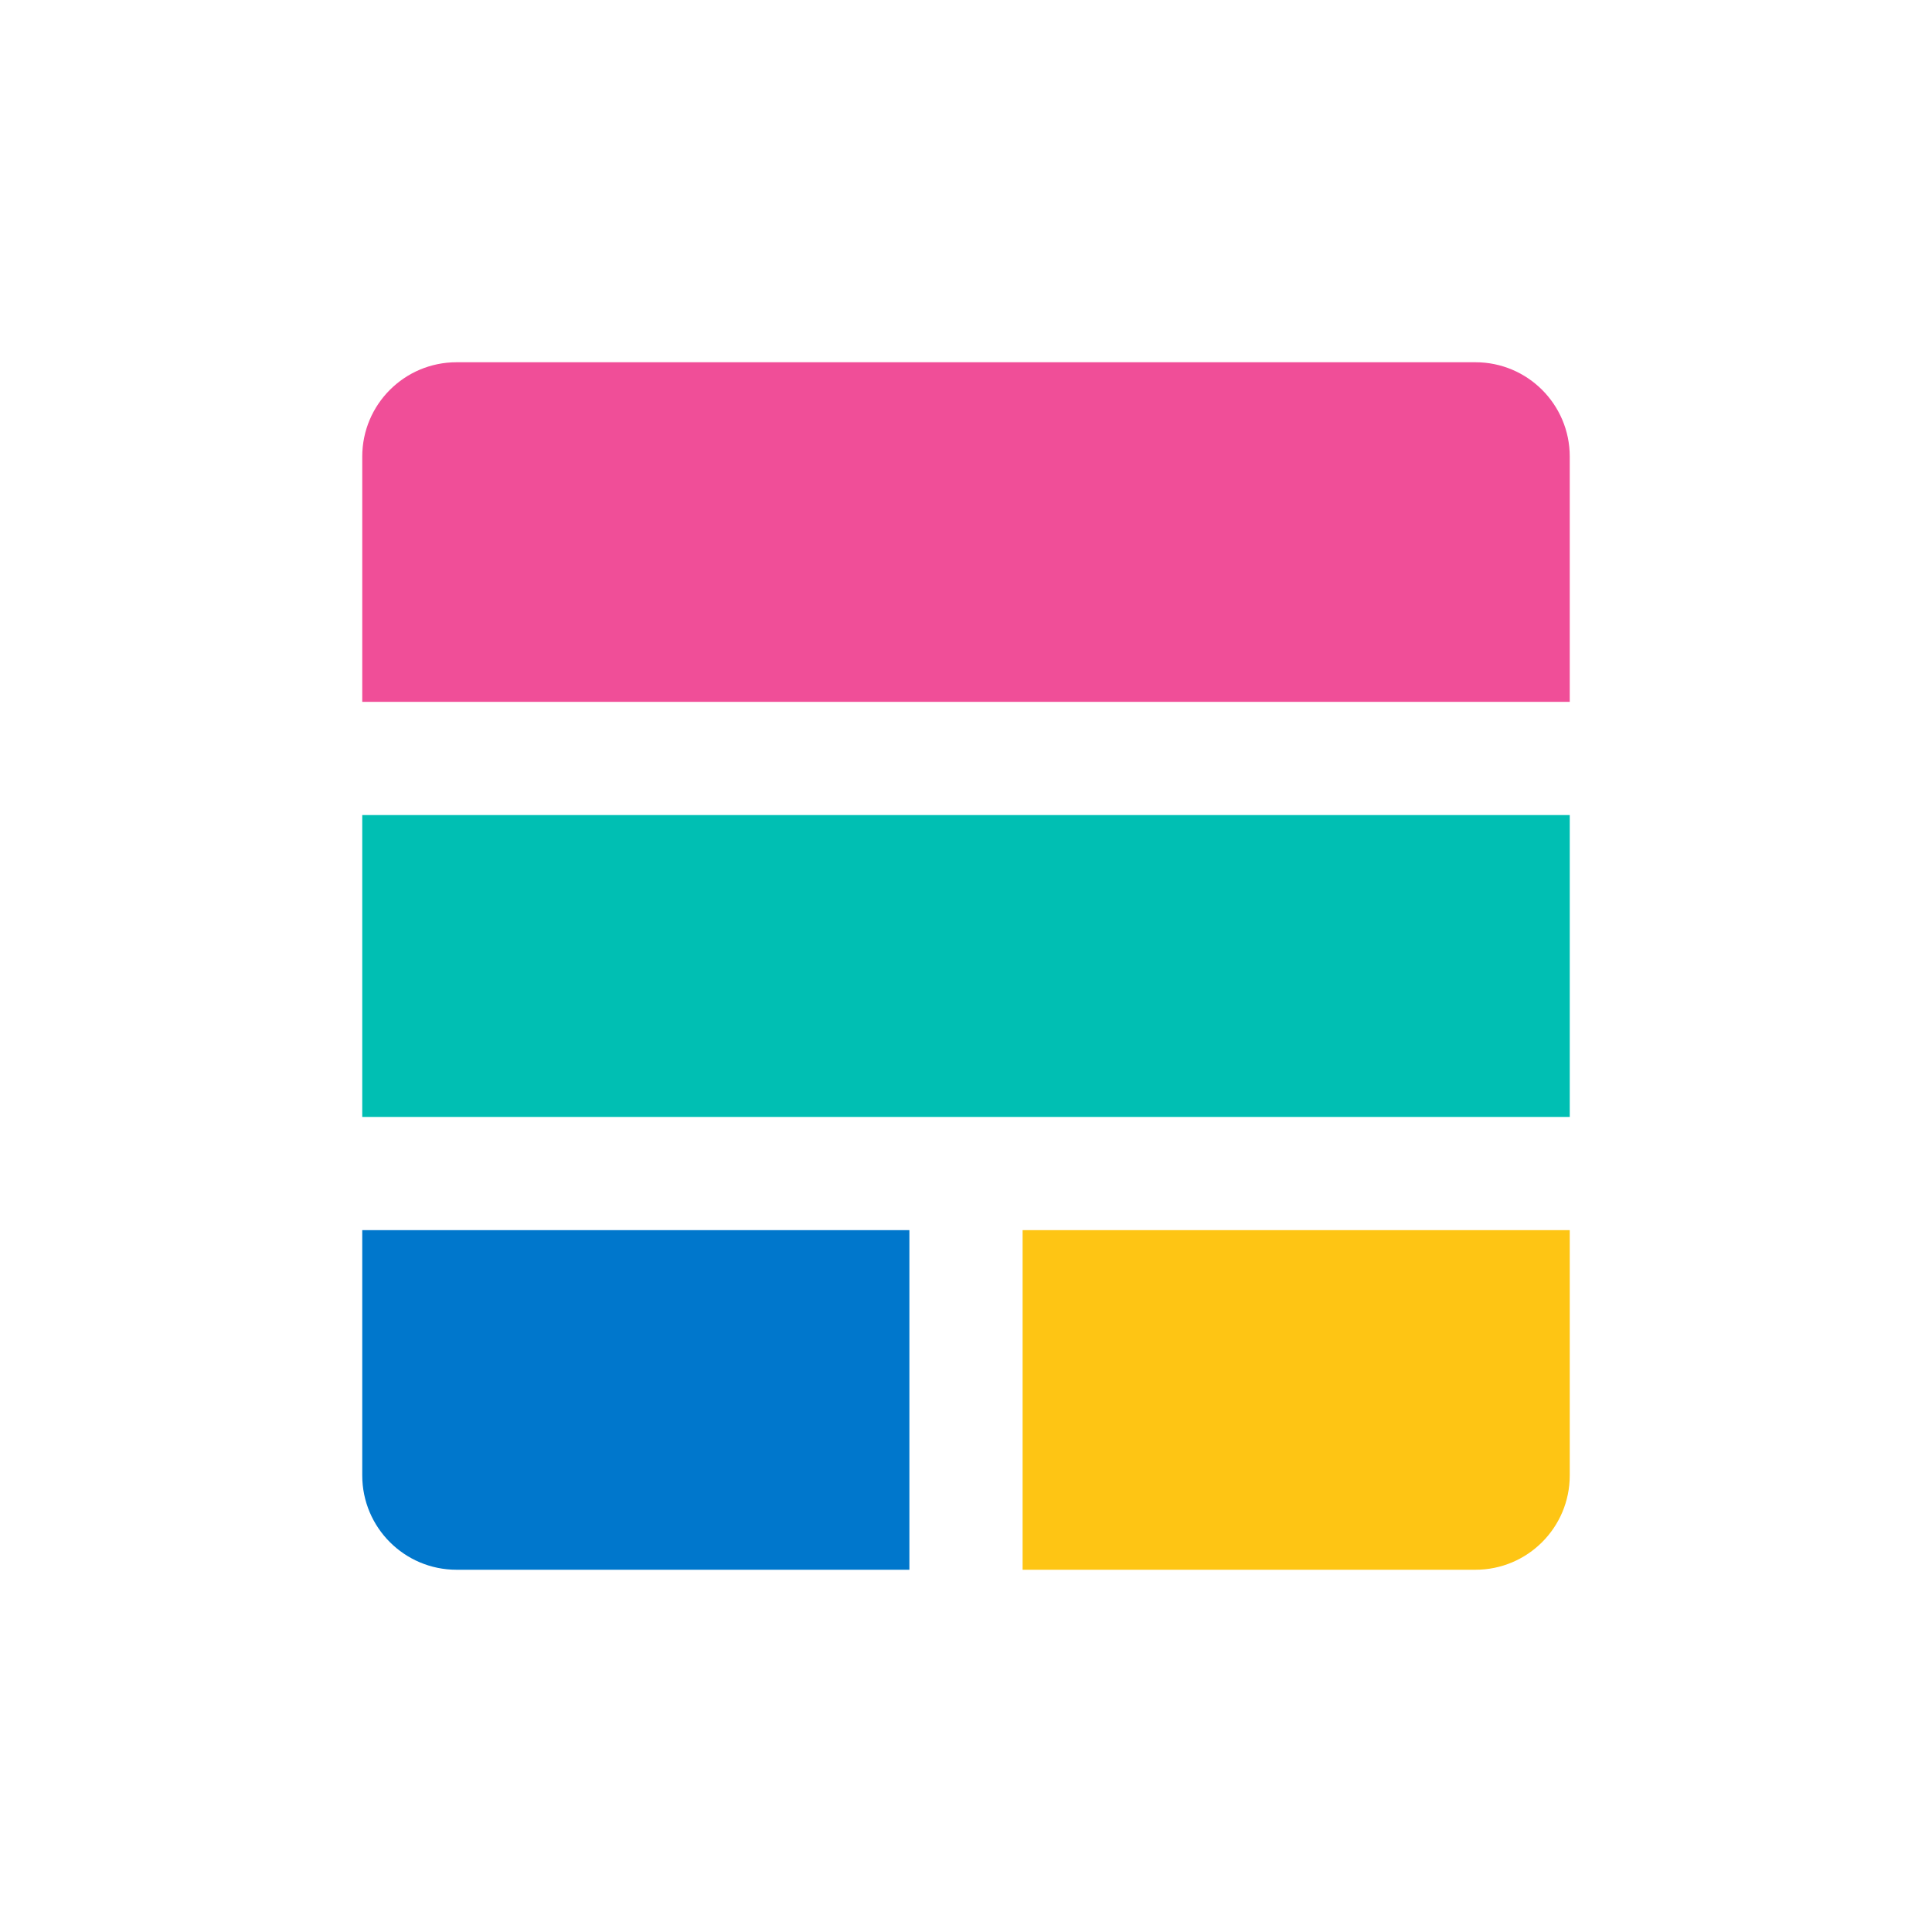 <?xml version="1.0" encoding="UTF-8"?>
<svg width="80px" height="80px" viewBox="0 0 80 80" version="1.1" xmlns="http://www.w3.org/2000/svg" xmlns:xlink="http://www.w3.org/1999/xlink">
    <!-- Generator: Sketch 52.2 (67145) - http://www.bohemiancoding.com/sketch -->
    <title>icon-elasticstack-bb</title>
    <desc>Created with Sketch.</desc>
    <g id="icon-elasticstack-bb" stroke="none" stroke-width="1" fill="none" fill-rule="evenodd">
        <g id="Group" transform="translate(15, 15)">
            <path d="M50,14.062 L50,3.906 C50,1.748 48.252,0 46.094,0 L3.906,0 C1.748,0 0,1.748 0,3.906 L0,14.062 L50,14.062 Z" id="Fill-1" fill="#F04E98"></path>
            <polygon id="Fill-3" fill="#00BFB3" points="0 31.25 50 31.25 50 18.75 0 18.75"></polygon>
            <path d="M22.656,35.938 L0,35.938 L0,46.094 C0,48.252 1.748,50 3.906,50 L22.656,50 L22.656,35.938 Z" id="Fill-5" fill="#0077CC"></path>
            <path d="M27.344,35.938 L27.344,50 L46.094,50 C48.252,50 50,48.252 50,46.094 L50,35.938 L27.344,35.938 Z" id="Fill-6" fill="#FEC514"></path>
        </g>
    </g>
</svg>